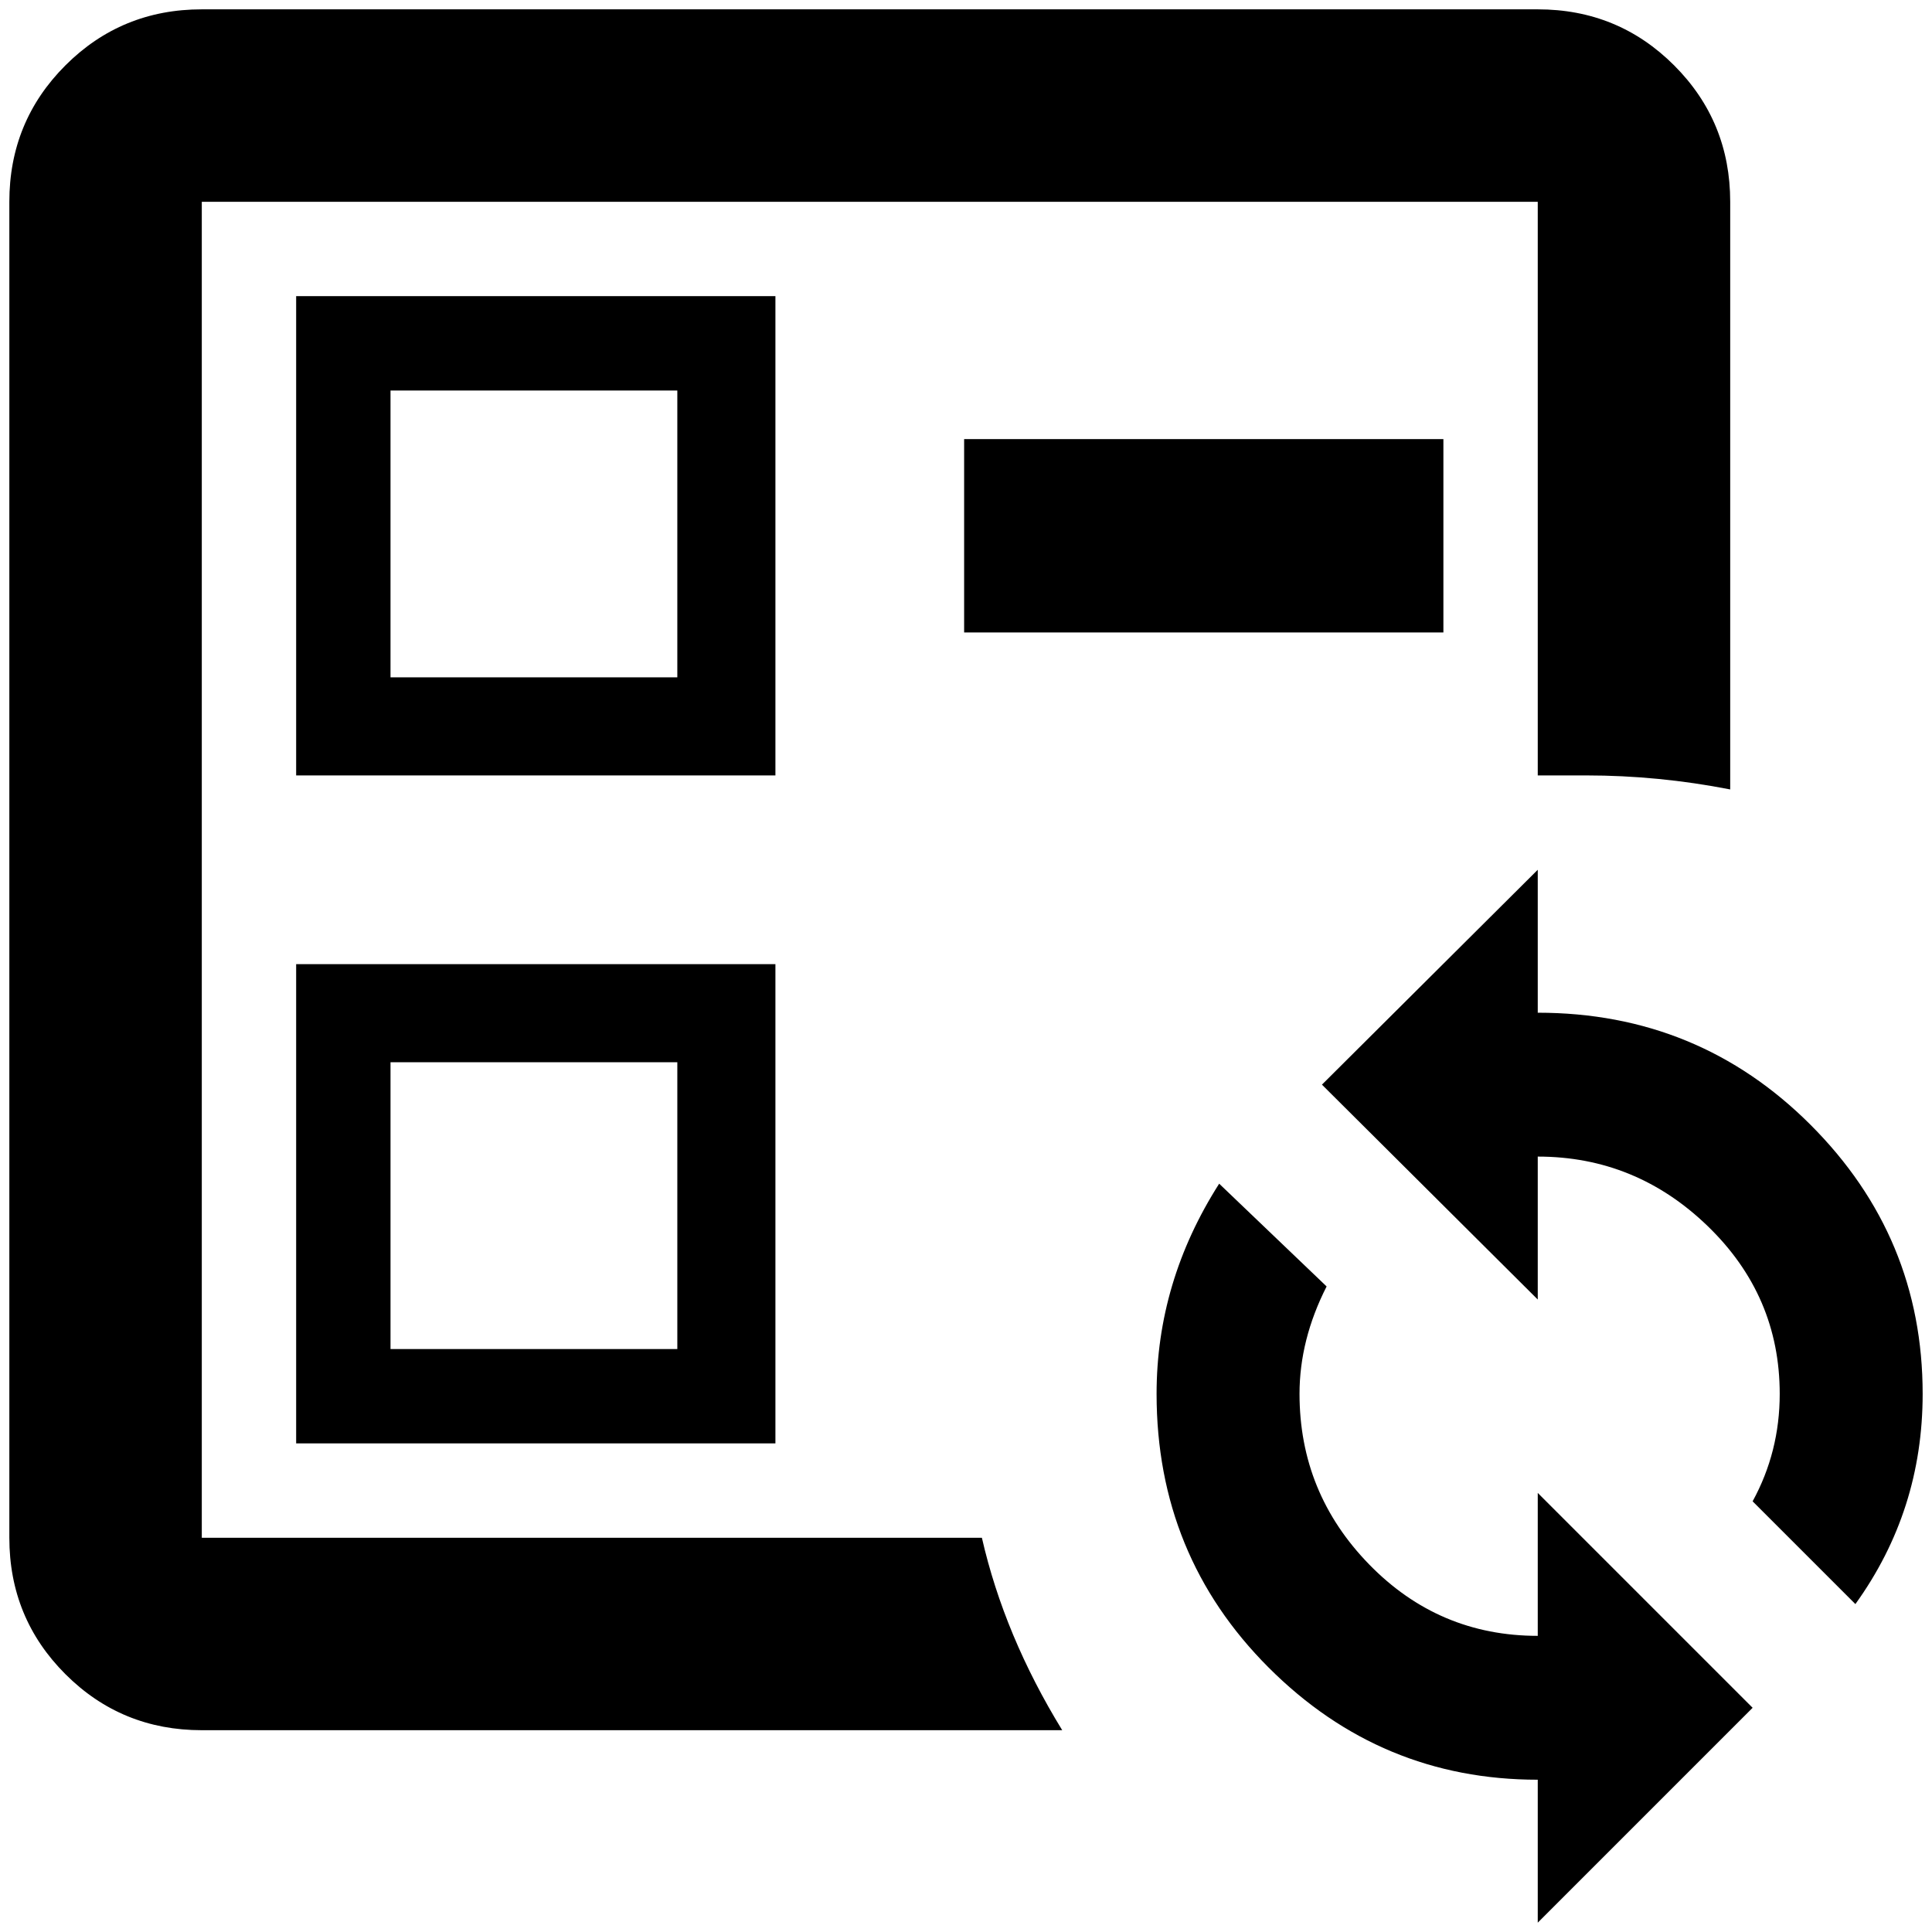<?xml version="1.0" standalone="no"?>
<!DOCTYPE svg PUBLIC "-//W3C//DTD SVG 1.1//EN" "http://www.w3.org/Graphics/SVG/1.1/DTD/svg11.dtd" >
<svg xmlns="http://www.w3.org/2000/svg" xmlns:xlink="http://www.w3.org/1999/xlink" version="1.1" width="2048" height="2048" viewBox="-10 0 2068 2048">
   <path fill="currentColor"
d="M307 1535v-513h513v513h-513zM408 1127v307h307v-307h-307zM1022 460h513v207h-513v-207zM206 1842q-86 0 -146 -60t-60 -146v-1430q0 -86 60 -146t146 -60h1430q86 0 146 60t60 146v629q-77 -15 -154 -15h-52v-614h-1430v1430h835q24 105 86 206h-921zM820 307v513h-513
v-513h513zM715 715v-307h-307v307h307zM1636 921v153q172 0 292 120t120 288q0 125 -72 225l-110 -110q29 -53 29 -115q0 -105 -77 -179.5t-182 -74.5v153l-231 -230zM1636 2048v-153q-168 0 -288 -120t-120 -293q0 -120 67 -225l115 110q-29 57 -29 115q0 106 74.5 182.5
t180.5 76.5v-153l230 230z" />
</svg>
